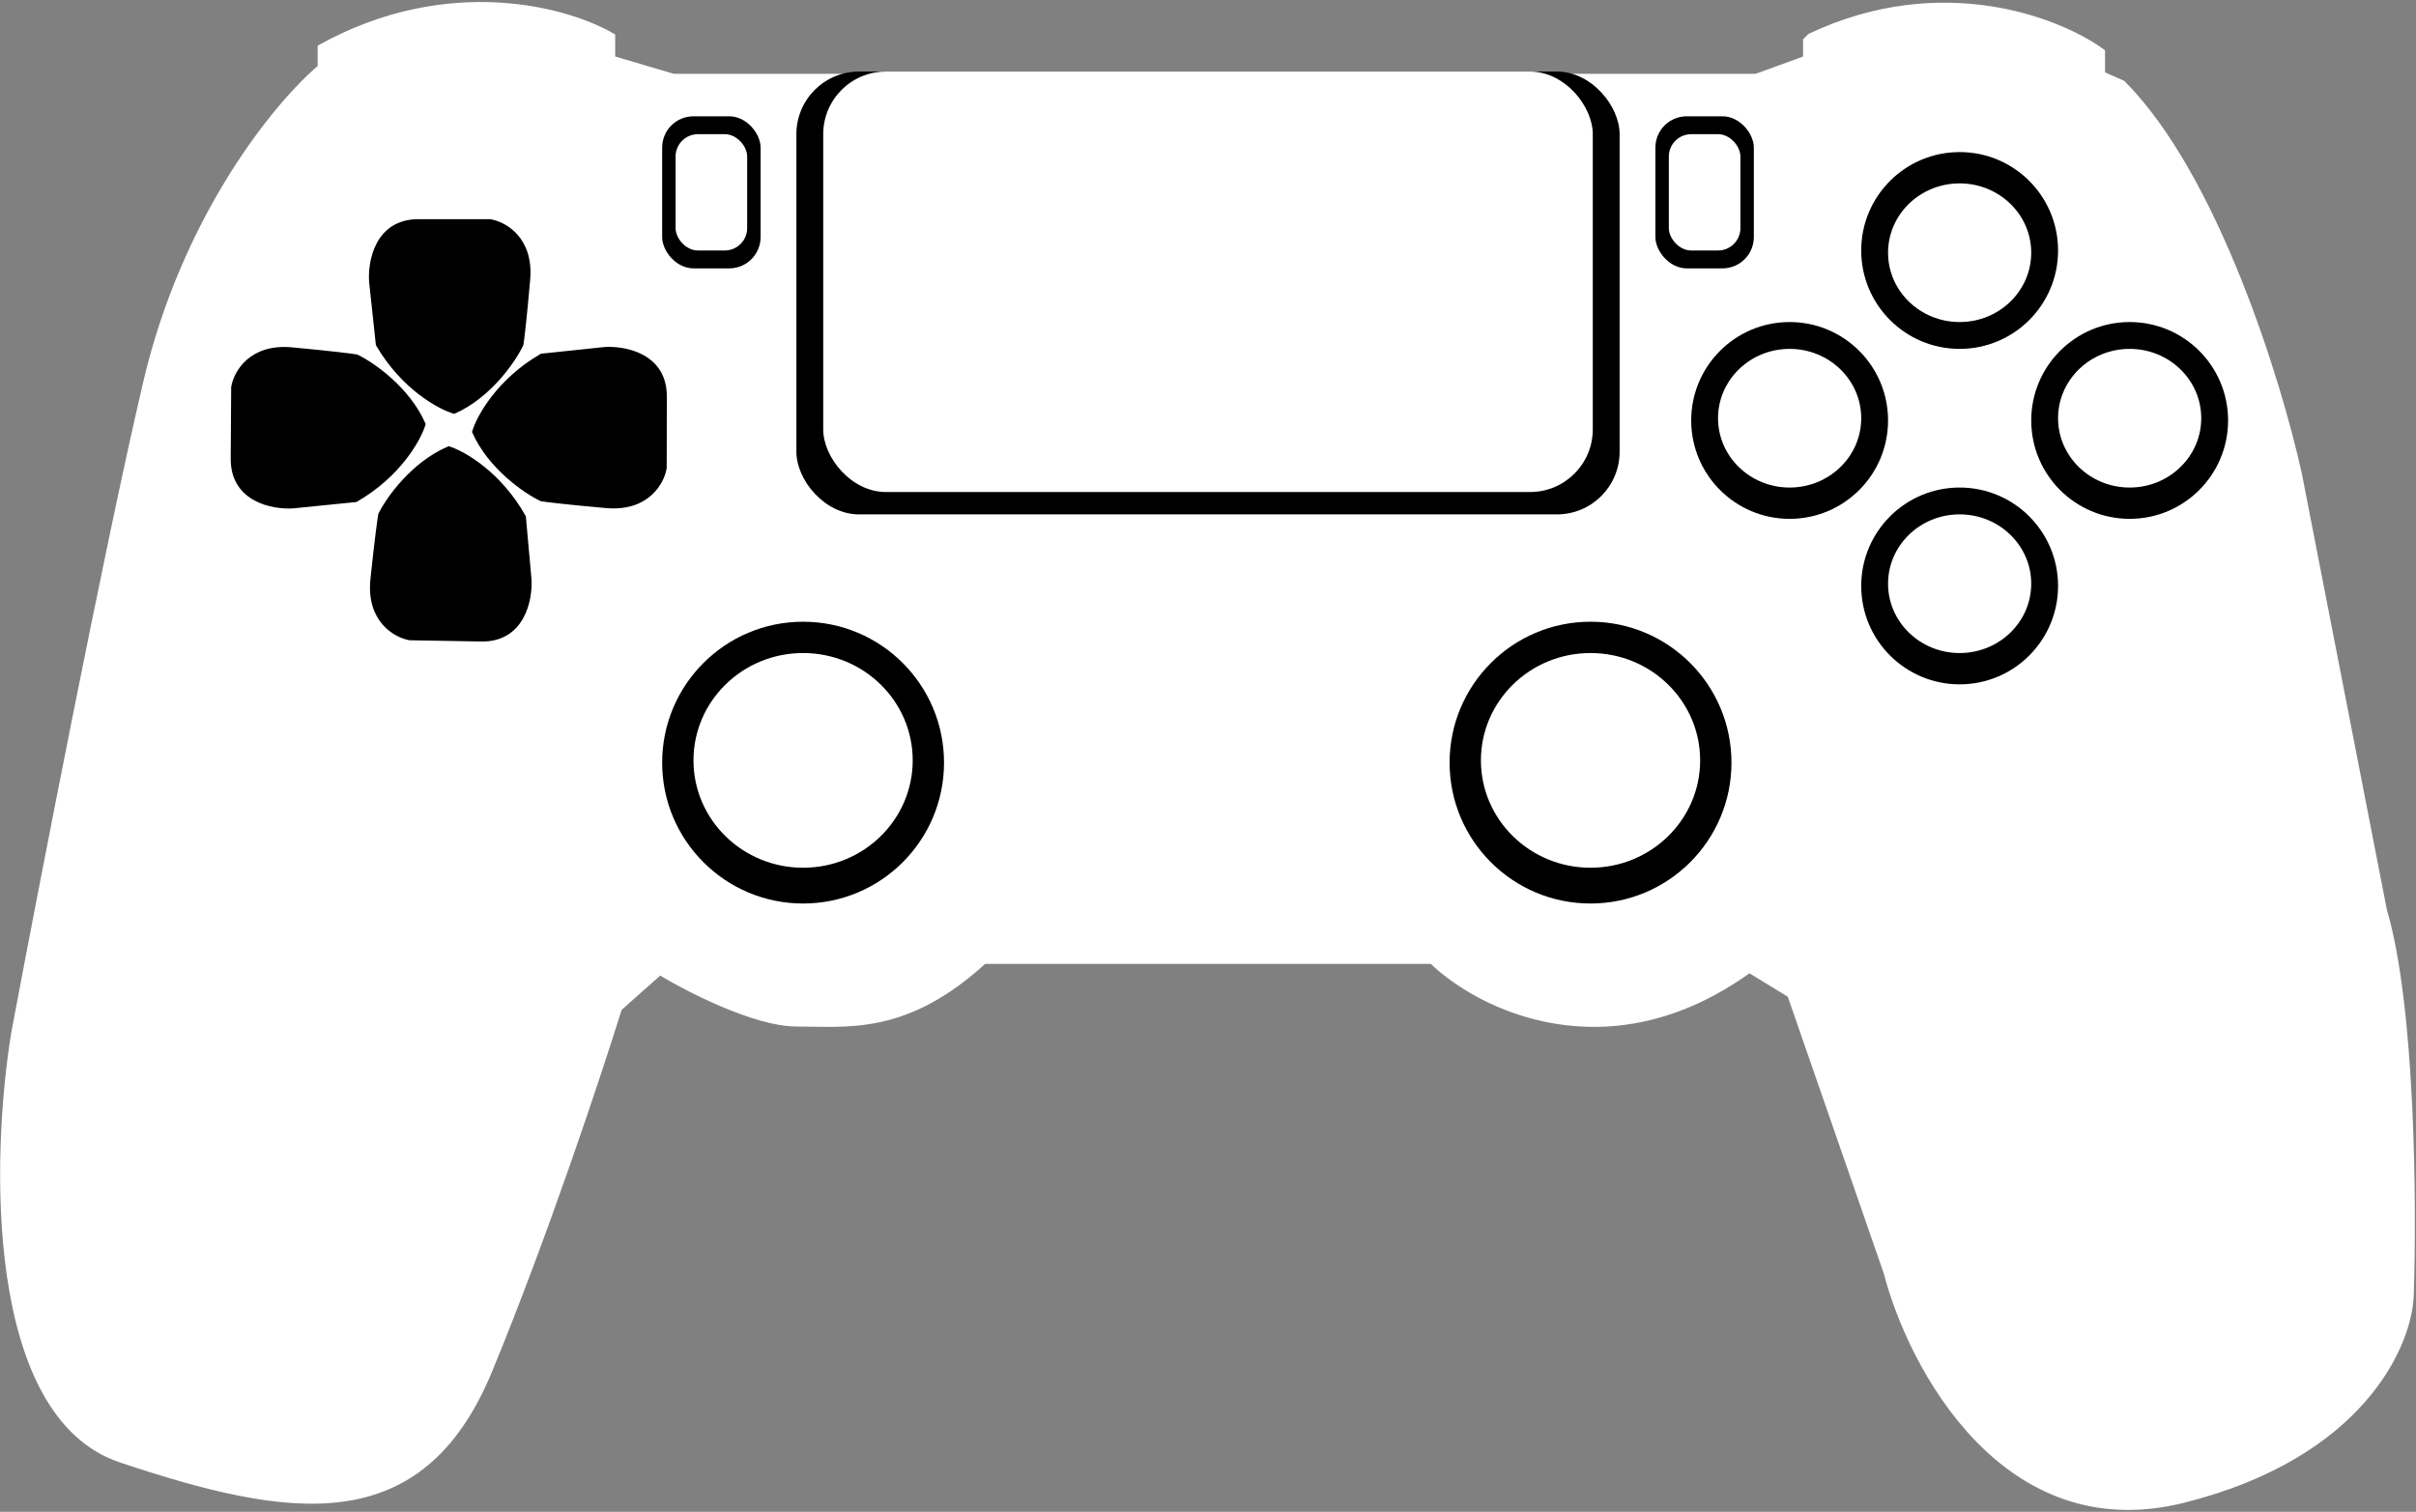 <svg width="540" height="338" viewBox="0 0 540 338" fill="none" xmlns="http://www.w3.org/2000/svg">
<rect x="0" y="0" width="540" height="338" fill="#808080" stroke="none"/>
<path d="M27 326.5C-3 316.5 -1.5 258.667 3 231C9.167 198.167 23.7 123.1 32.5 85.5C41.3 47.9 62.167 22.833 71.5 15V10.5C100.3 -5.5 127.167 2.167 137 8V13L150.5 17H392.5L403.5 13V9L404.5 8C434.1 -6 460.5 4.5 470 11.5V16.5L474.5 18.5C495.3 39.3 509.5 85.5 514 106L533 203.5C539.4 225.1 539.667 269.833 539 289.5C538.667 300.667 528 325.5 488 335.5C448 345.5 427 305.667 421.5 284.5L400 222.5L391 217C359.4 239.8 330.5 225.167 320 215H220C202.5 231 189.5 229 178 229C168.8 229 153.833 221.333 147.5 217.5L138.5 225.5C134 240 121.9 276.5 109.5 306.5C94 344 64.5 339 27 326.5Z" fill="white" stroke="white"/>
<circle cx="179.5" cy="170.5" r="31.5" fill="black"/>
<ellipse cx="179.5" cy="170" rx="24.5" ry="24" fill="white"/>
<circle cx="355.5" cy="170.5" r="31.5" fill="black"/>
<ellipse cx="355.5" cy="170" rx="24.5" ry="24" fill="white"/>
<circle cx="400" cy="94" r="22" fill="black"/>
<circle cx="438" cy="131" r="22" fill="black"/>
<circle cx="476" cy="94" r="22" fill="black"/>
<circle cx="438" cy="56" r="22" fill="black"/>
<ellipse cx="438" cy="56.5" rx="16" ry="15.5" fill="white"/>
<ellipse cx="400" cy="93.5" rx="16" ry="15.5" fill="white"/>
<ellipse cx="438" cy="130.5" rx="16" ry="15.5" fill="white"/>
<ellipse cx="476" cy="93.5" rx="16" ry="15.5" fill="white"/>
<rect x="178" y="16" width="184" height="99" rx="14" fill="black"/>
<rect x="184" y="16" width="172" height="94" rx="14" fill="white"/>
<rect x="148" y="26" width="22" height="34" rx="7" fill="black"/>
<rect x="151" y="30" width="16" height="26" rx="5" fill="white"/>
<rect x="370" y="26" width="22" height="34" rx="7" fill="black"/>
<rect x="373" y="30" width="16" height="26" rx="5" fill="white"/>
<path d="M93.5 49.5C84.3 49.5 82.667 58.5 83 63L84.5 77C90.1 86.6 98.167 91 101.5 92C109.5 88.4 114.833 80.5 116.5 77C116.667 76 117.2 71.7 118 62.5C118.8 53.3 112.667 50 109.5 49.5H93.5Z" fill="black" stroke="black"/>
<path d="M148.544 88.617C148.561 79.416 139.564 77.767 135.064 78.092L121.061 79.567C111.451 85.149 107.036 93.208 106.03 96.539C109.616 104.546 117.506 109.894 121.003 111.567C122.003 111.735 126.302 112.276 135.5 113.093C144.699 113.91 148.01 107.782 148.515 104.616L148.544 88.617Z" fill="black" stroke="black"/>
<path d="M107.568 142.92C116.766 143.079 118.555 134.109 118.3 129.604L117.043 115.58C111.61 105.884 103.621 101.345 100.306 100.287C92.245 103.748 86.775 111.554 85.048 115.025C84.864 116.022 84.256 120.312 83.297 129.497C82.337 138.682 88.412 142.087 91.57 142.642L107.568 142.92Z" fill="black" stroke="black"/>
<path d="M52.068 102.571C52.009 111.771 60.998 113.462 65.5 113.157L79.509 111.747C89.145 106.208 93.597 98.17 94.618 94.843C91.069 86.82 83.204 81.437 79.714 79.748C78.716 79.574 74.419 79.013 65.224 78.155C56.03 77.296 52.69 83.408 52.17 86.571L52.068 102.571Z" fill="black" stroke="black"/>
</svg>
